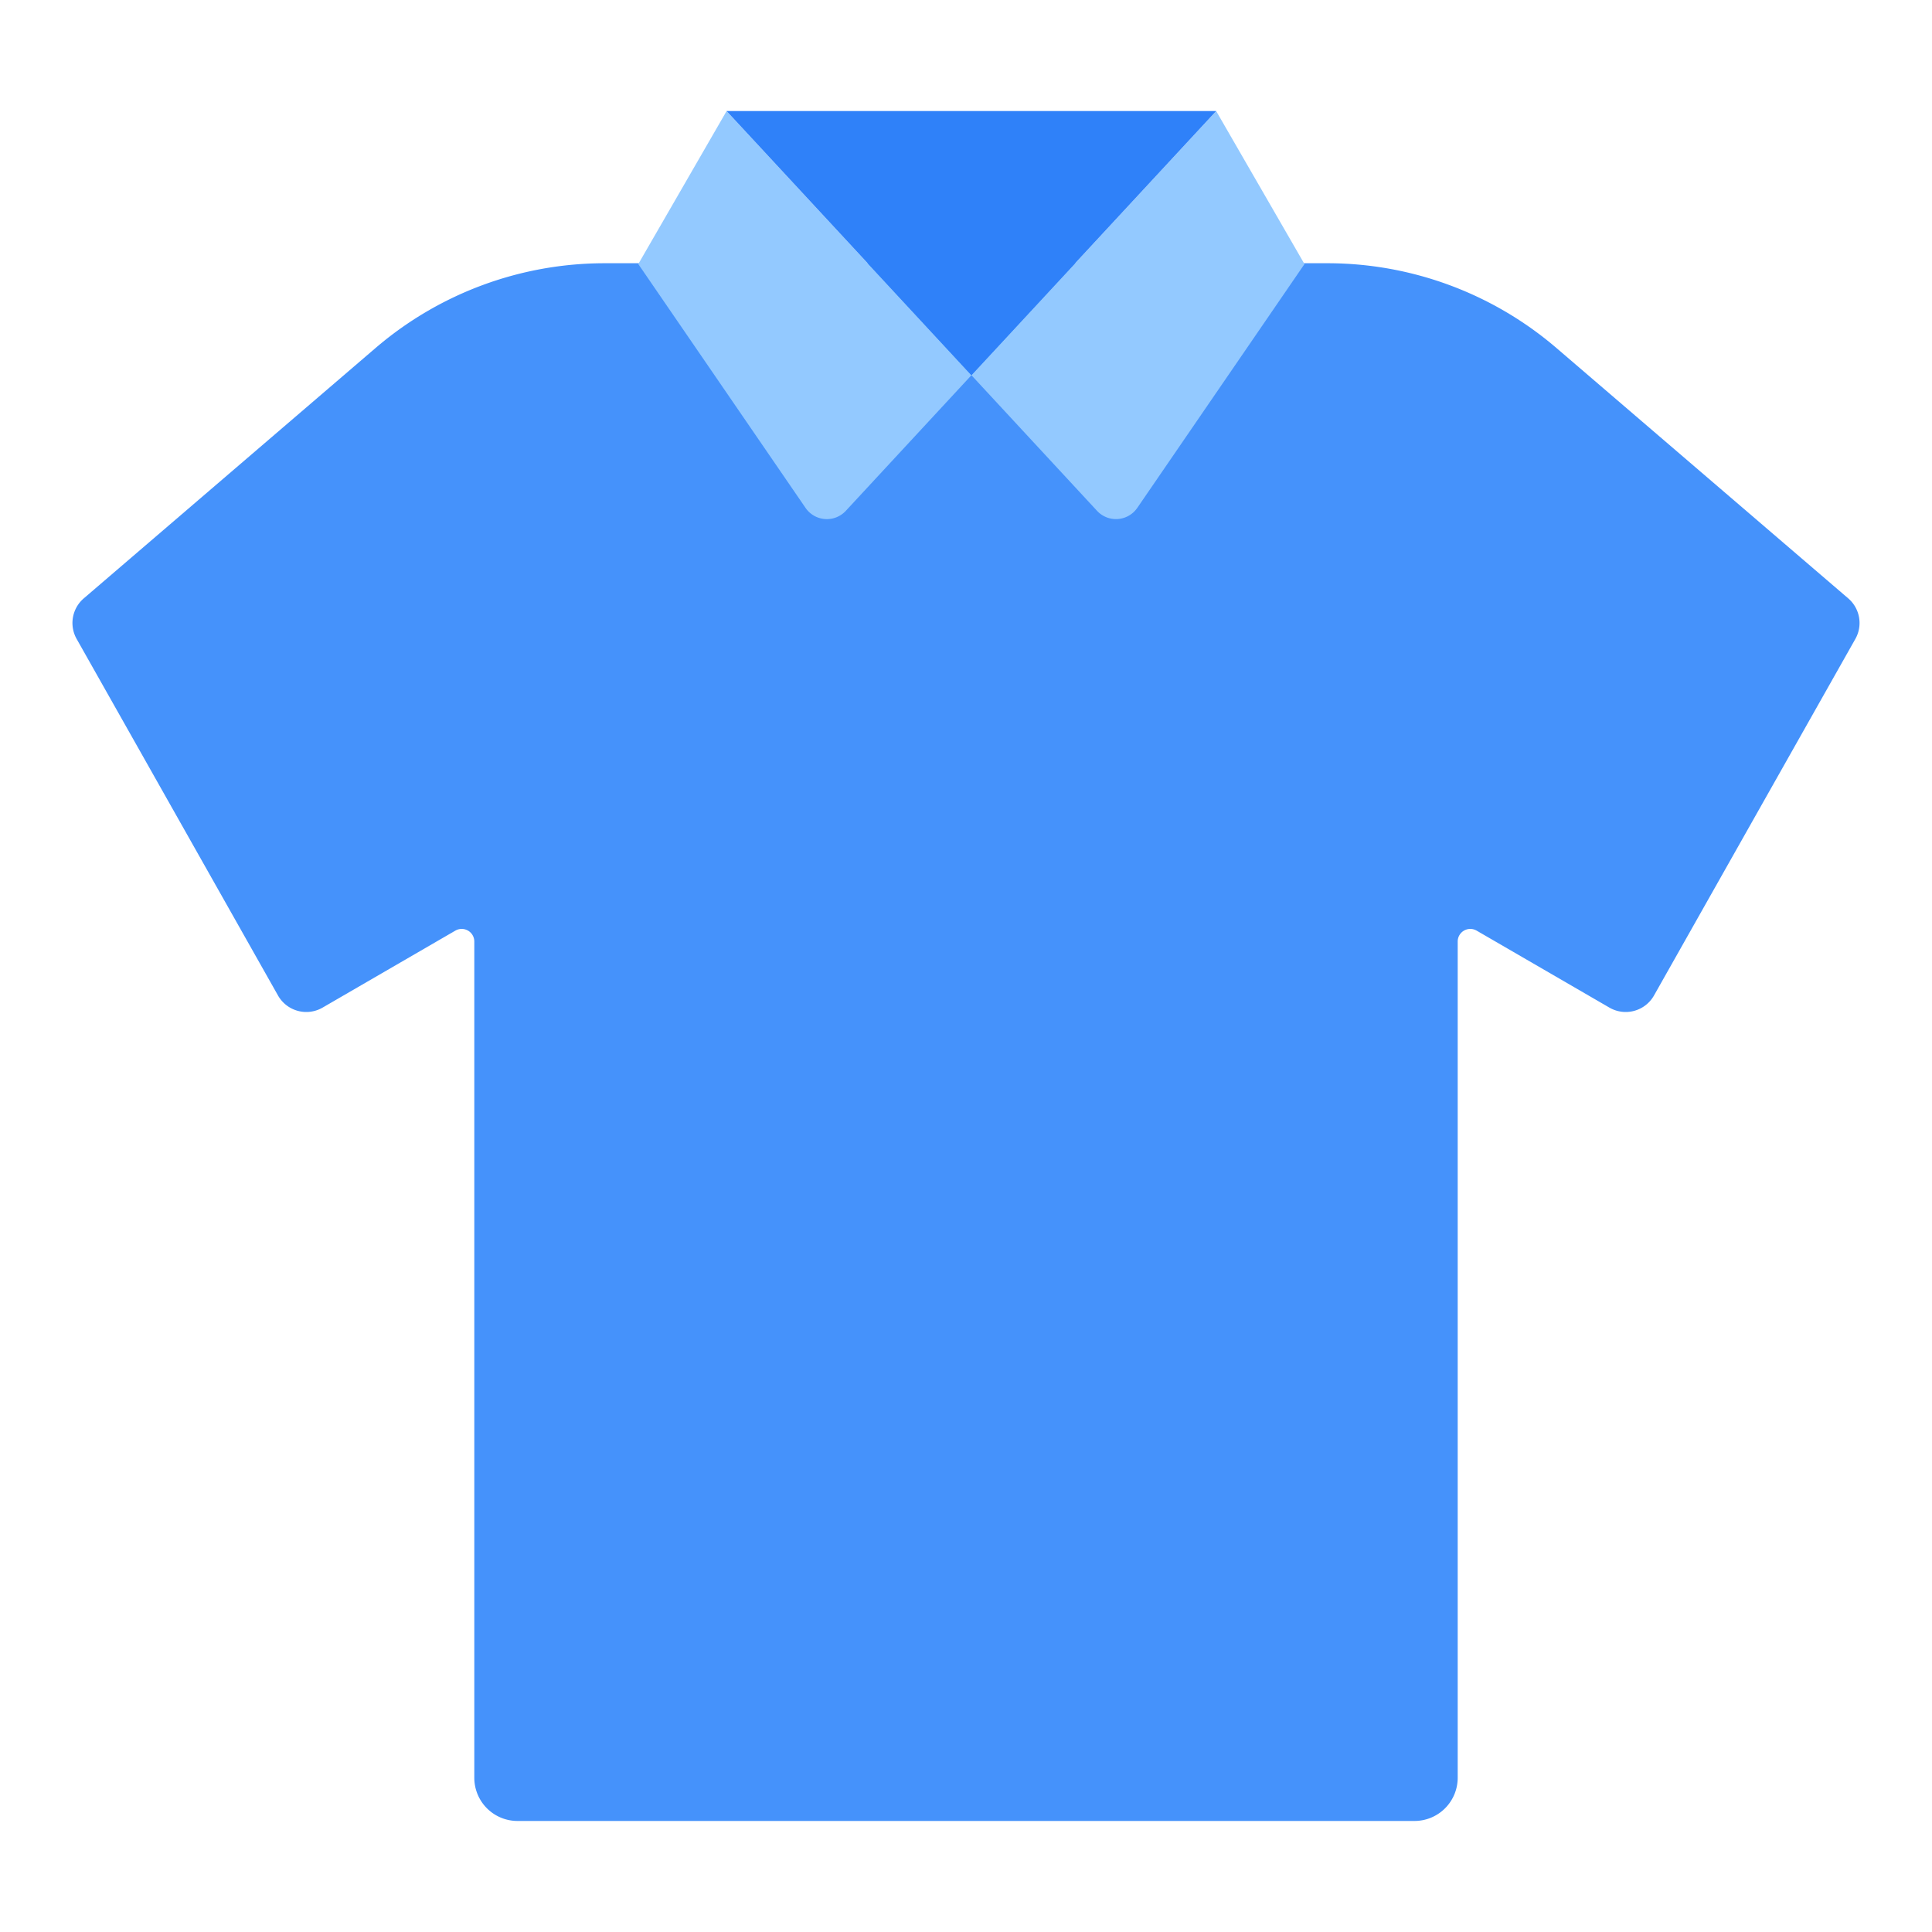 <svg id="Layer_1" data-name="Layer 1" xmlns="http://www.w3.org/2000/svg" viewBox="0 0 40 40"><defs><style>.cls-1{fill:#4592fb;}.cls-2{fill:#93c9ff;}.cls-3{fill:#2f81f9;}.cls-4{fill:none;}</style></defs><path class="cls-1" d="M27.48,5.45H12.52A7.291,7.291,0,0,0,7.771,7.209l-6.037,5.18a.672.672,0,0,0-.147.84l4.169,7.382a.673.673,0,0,0,.922.251l2.751-1.595a.261.261,0,0,1,.391.225V36.807a.894.894,0,0,0,.894.894H29.286a.894.894,0,0,0,.894-.894V19.492a.261.261,0,0,1,.391-.225l2.751,1.595a.673.673,0,0,0,.922-.251l4.169-7.382a.672.672,0,0,0-.147-.84l-6.037-5.18A7.289,7.289,0,0,0,27.48,5.45Z"/><path class="cls-2" d="M16.677,10.514,13.215,5.467,15.043,2.3l5.069,5.469-2.6,2.807A.535.535,0,0,1,16.677,10.514Z"/><path class="cls-2" d="M23.547,10.514l3.461-5.047L25.18,2.3,20.112,7.768l2.6,2.807A.535.535,0,0,0,23.547,10.514Z"/><polygon class="cls-3" points="15.043 2.299 25.18 2.299 20.112 7.768 15.043 2.299"/><rect class="cls-4" width="40" height="40"/></svg>
